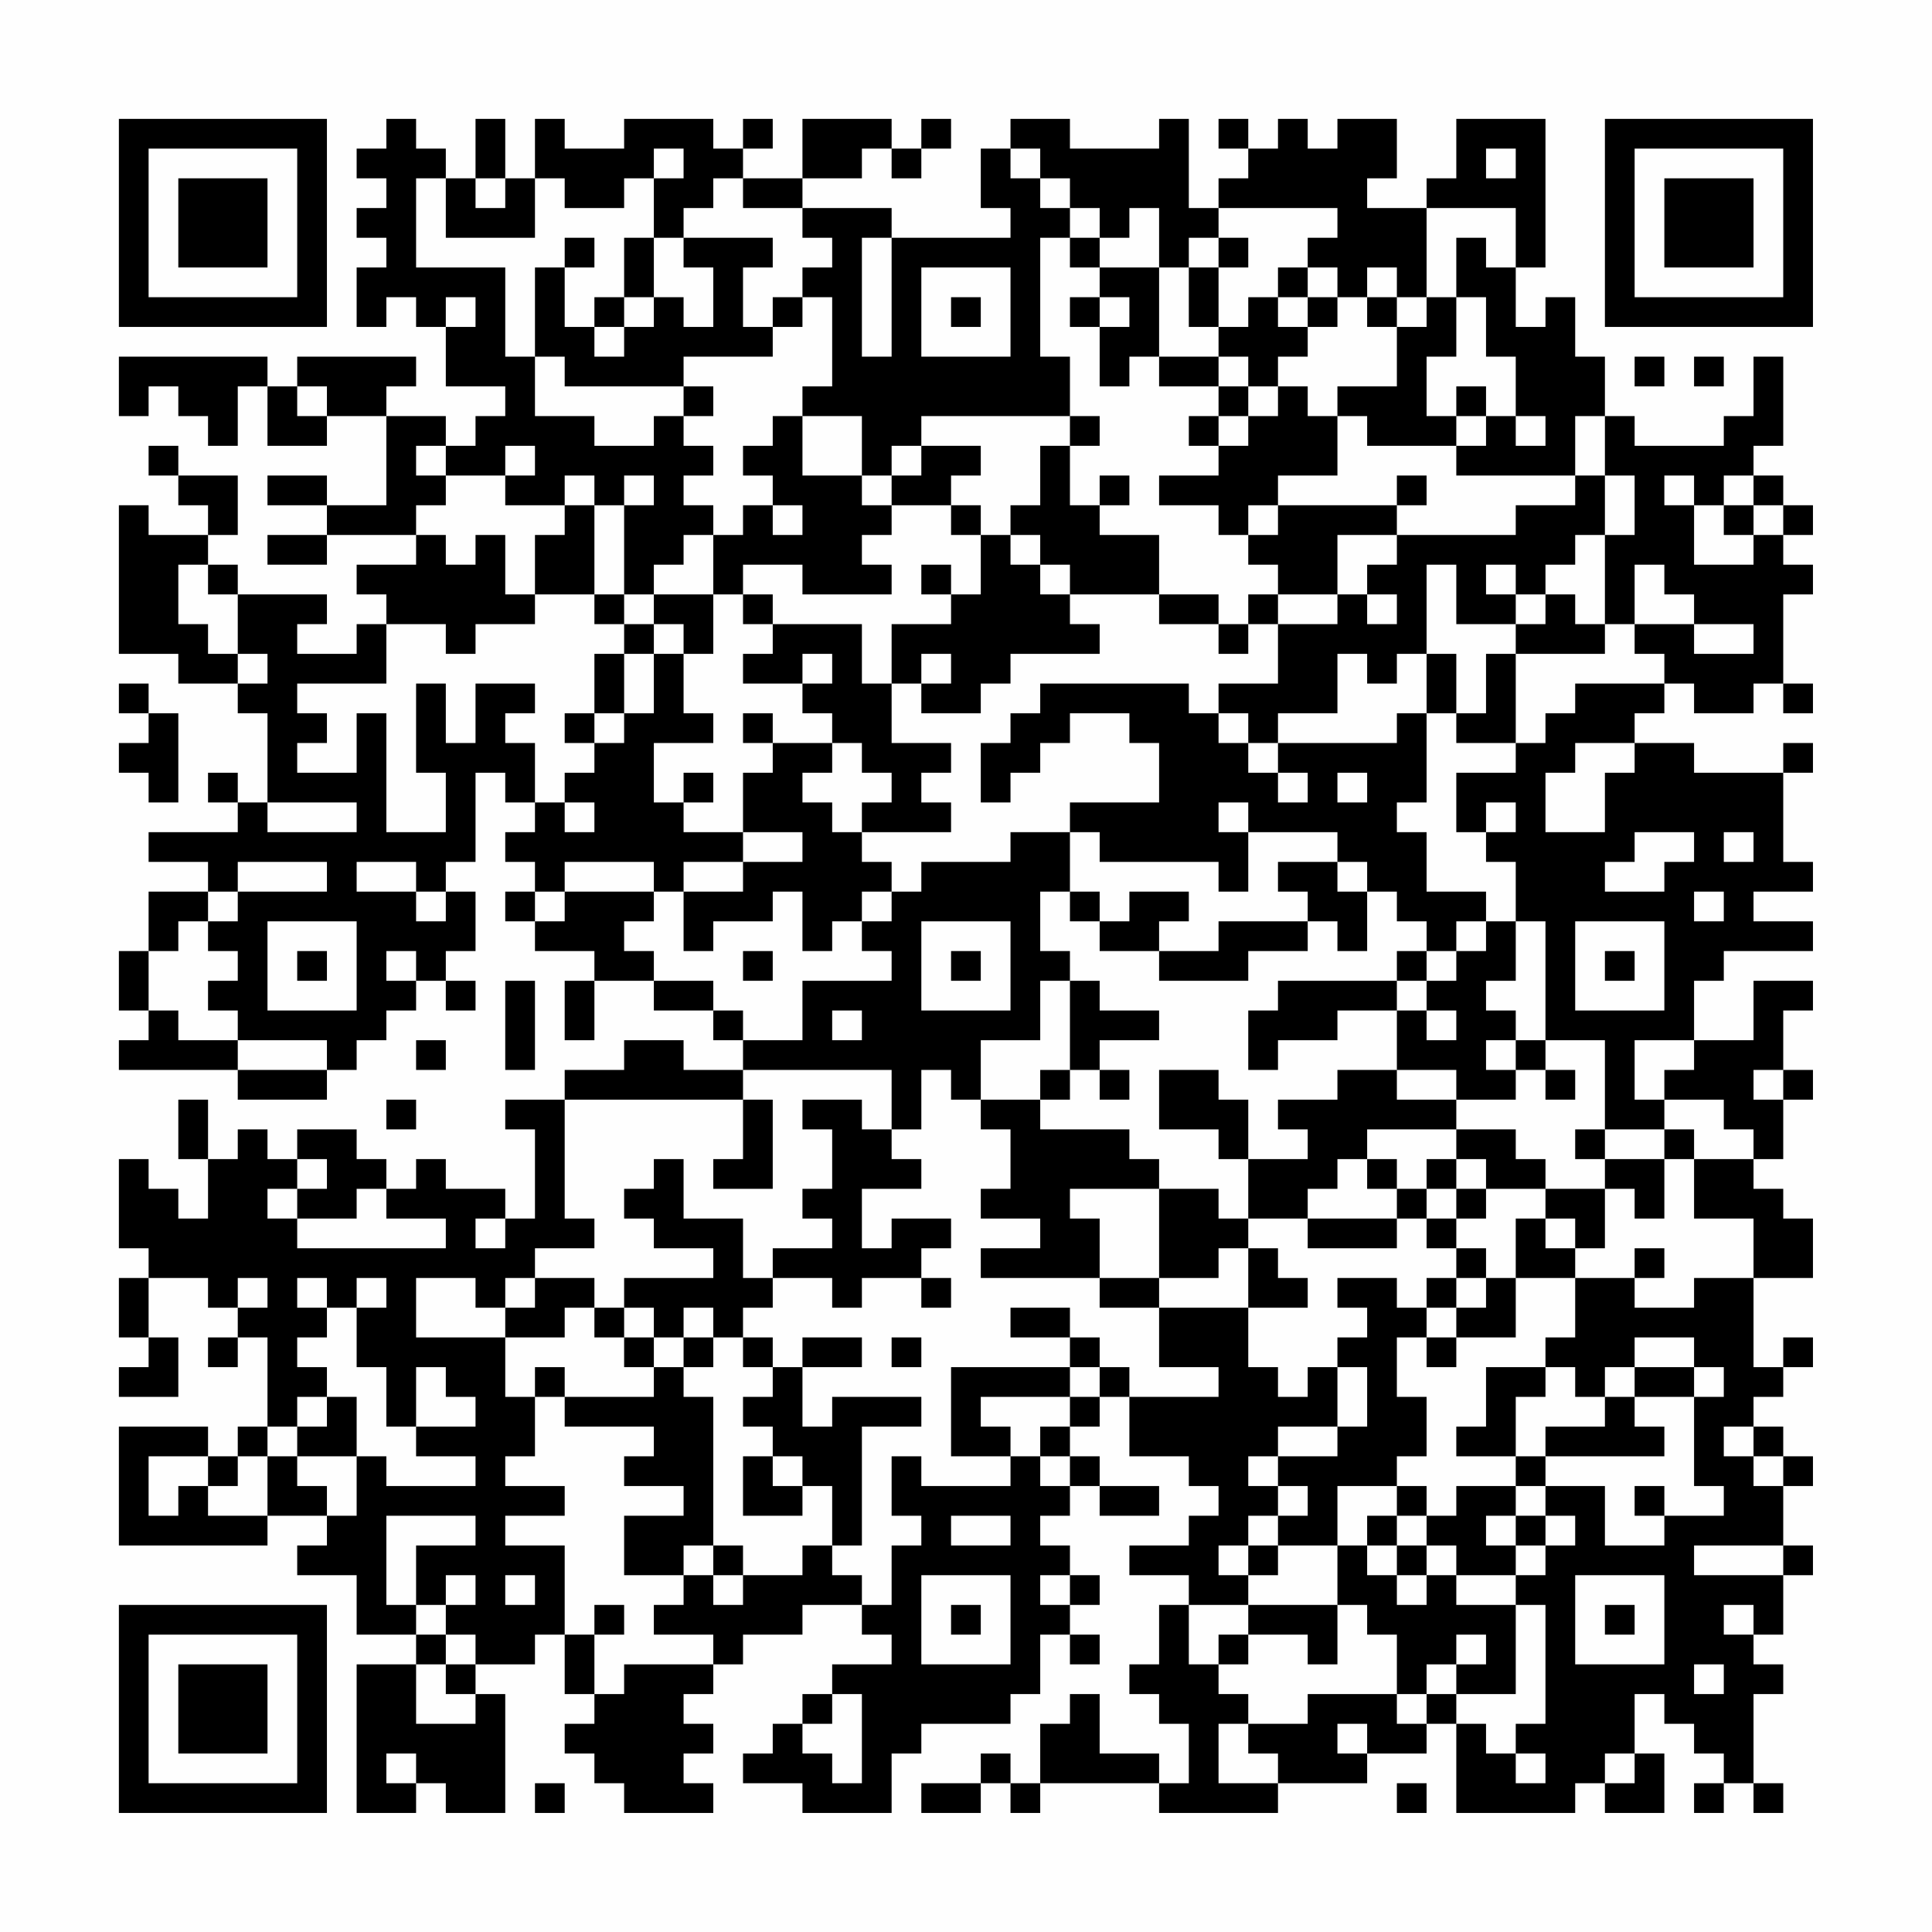 <?xml version="1.0" encoding="UTF-8"?>
<svg xmlns="http://www.w3.org/2000/svg" version="1.1" width="300" height="300" viewBox="0 0 300 300"><rect x="0" y="0" width="300" height="300" fill="#fefefe"/><g transform="scale(4.615)"><g transform="translate(4,4)"><path fill-rule="evenodd" d="M9 0L9 1L8 1L8 2L9 2L9 3L8 3L8 4L9 4L9 5L8 5L8 7L9 7L9 6L10 6L10 7L11 7L11 9L13 9L13 10L12 10L12 11L11 11L11 10L9 10L9 9L10 9L10 8L6 8L6 9L5 9L5 8L0 8L0 10L1 10L1 9L2 9L2 10L3 10L3 11L4 11L4 9L5 9L5 11L7 11L7 10L9 10L9 13L7 13L7 12L5 12L5 13L7 13L7 14L5 14L5 15L7 15L7 14L10 14L10 15L8 15L8 16L9 16L9 17L8 17L8 18L6 18L6 17L7 17L7 16L4 16L4 15L3 15L3 14L4 14L4 12L2 12L2 11L1 11L1 12L2 12L2 13L3 13L3 14L1 14L1 13L0 13L0 18L2 18L2 19L4 19L4 20L5 20L5 23L4 23L4 22L3 22L3 23L4 23L4 24L1 24L1 25L3 25L3 26L1 26L1 28L0 28L0 30L1 30L1 31L0 31L0 32L4 32L4 33L7 33L7 32L8 32L8 31L9 31L9 30L10 30L10 29L11 29L11 30L12 30L12 29L11 29L11 28L12 28L12 26L11 26L11 25L12 25L12 22L13 22L13 23L14 23L14 24L13 24L13 25L14 25L14 26L13 26L13 27L14 27L14 28L16 28L16 29L15 29L15 31L16 31L16 29L18 29L18 30L20 30L20 31L21 31L21 32L19 32L19 31L17 31L17 32L15 32L15 33L13 33L13 34L14 34L14 37L13 37L13 36L11 36L11 35L10 35L10 36L9 36L9 35L8 35L8 34L6 34L6 35L5 35L5 34L4 34L4 35L3 35L3 33L2 33L2 35L3 35L3 37L2 37L2 36L1 36L1 35L0 35L0 38L1 38L1 39L0 39L0 41L1 41L1 42L0 42L0 43L2 43L2 41L1 41L1 39L3 39L3 40L4 40L4 41L3 41L3 42L4 42L4 41L5 41L5 44L4 44L4 45L3 45L3 44L0 44L0 48L5 48L5 47L7 47L7 48L6 48L6 49L8 49L8 51L10 51L10 52L8 52L8 57L10 57L10 56L11 56L11 57L13 57L13 53L12 53L12 52L14 52L14 51L15 51L15 53L16 53L16 54L15 54L15 55L16 55L16 56L17 56L17 57L20 57L20 56L19 56L19 55L20 55L20 54L19 54L19 53L20 53L20 52L21 52L21 51L23 51L23 50L25 50L25 51L26 51L26 52L24 52L24 53L23 53L23 54L22 54L22 55L21 55L21 56L23 56L23 57L26 57L26 55L27 55L27 54L30 54L30 53L31 53L31 51L32 51L32 52L33 52L33 51L32 51L32 50L33 50L33 49L32 49L32 48L31 48L31 47L32 47L32 46L33 46L33 47L35 47L35 46L33 46L33 45L32 45L32 44L33 44L33 43L34 43L34 45L36 45L36 46L37 46L37 47L36 47L36 48L34 48L34 49L36 49L36 50L35 50L35 52L34 52L34 53L35 53L35 54L36 54L36 56L35 56L35 55L33 55L33 53L32 53L32 54L31 54L31 56L30 56L30 55L29 55L29 56L27 56L27 57L29 57L29 56L30 56L30 57L31 57L31 56L35 56L35 57L39 57L39 56L42 56L42 55L44 55L44 54L45 54L45 57L49 57L49 56L50 56L50 57L52 57L52 55L51 55L51 53L52 53L52 54L53 54L53 55L54 55L54 56L53 56L53 57L54 57L54 56L55 56L55 57L56 57L56 56L55 56L55 53L56 53L56 52L55 52L55 51L56 51L56 49L57 49L57 48L56 48L56 46L57 46L57 45L56 45L56 44L55 44L55 43L56 43L56 42L57 42L57 41L56 41L56 42L55 42L55 39L57 39L57 37L56 37L56 36L55 36L55 35L56 35L56 33L57 33L57 32L56 32L56 30L57 30L57 29L55 29L55 31L53 31L53 29L54 29L54 28L57 28L57 27L55 27L55 26L57 26L57 25L56 25L56 22L57 22L57 21L56 21L56 22L53 22L53 21L51 21L51 20L52 20L52 19L53 19L53 20L55 20L55 19L56 19L56 20L57 20L57 19L56 19L56 16L57 16L57 15L56 15L56 14L57 14L57 13L56 13L56 12L55 12L55 11L56 11L56 8L55 8L55 10L54 10L54 11L51 11L51 10L50 10L50 8L49 8L49 6L48 6L48 7L47 7L47 5L48 5L48 0L45 0L45 2L44 2L44 3L42 3L42 2L43 2L43 0L41 0L41 1L40 1L40 0L39 0L39 1L38 1L38 0L37 0L37 1L38 1L38 2L37 2L37 3L36 3L36 0L35 0L35 1L32 1L32 0L30 0L30 1L29 1L29 3L30 3L30 4L26 4L26 3L23 3L23 2L25 2L25 1L26 1L26 2L27 2L27 1L28 1L28 0L27 0L27 1L26 1L26 0L23 0L23 2L21 2L21 1L22 1L22 0L21 0L21 1L20 1L20 0L17 0L17 1L15 1L15 0L14 0L14 2L13 2L13 0L12 0L12 2L11 2L11 1L10 1L10 0ZM18 1L18 2L17 2L17 3L15 3L15 2L14 2L14 4L11 4L11 2L10 2L10 5L13 5L13 8L14 8L14 10L16 10L16 11L18 11L18 10L19 10L19 11L20 11L20 12L19 12L19 13L20 13L20 14L19 14L19 15L18 15L18 16L17 16L17 13L18 13L18 12L17 12L17 13L16 13L16 12L15 12L15 13L13 13L13 12L14 12L14 11L13 11L13 12L11 12L11 11L10 11L10 12L11 12L11 13L10 13L10 14L11 14L11 15L12 15L12 14L13 14L13 16L14 16L14 17L12 17L12 18L11 18L11 17L9 17L9 19L6 19L6 20L7 20L7 21L6 21L6 22L8 22L8 20L9 20L9 24L11 24L11 22L10 22L10 19L11 19L11 21L12 21L12 19L14 19L14 20L13 20L13 21L14 21L14 23L15 23L15 24L16 24L16 23L15 23L15 22L16 22L16 21L17 21L17 20L18 20L18 18L19 18L19 20L20 20L20 21L18 21L18 23L19 23L19 24L21 24L21 25L19 25L19 26L18 26L18 25L15 25L15 26L14 26L14 27L15 27L15 26L18 26L18 27L17 27L17 28L18 28L18 29L20 29L20 30L21 30L21 31L23 31L23 29L26 29L26 28L25 28L25 27L26 27L26 26L27 26L27 25L30 25L30 24L32 24L32 26L31 26L31 28L32 28L32 29L31 29L31 31L29 31L29 33L28 33L28 32L27 32L27 34L26 34L26 32L21 32L21 33L15 33L15 37L16 37L16 38L14 38L14 39L13 39L13 40L12 40L12 39L10 39L10 41L13 41L13 43L14 43L14 45L13 45L13 46L15 46L15 47L13 47L13 48L15 48L15 51L16 51L16 53L17 53L17 52L20 52L20 51L18 51L18 50L19 50L19 49L20 49L20 50L21 50L21 49L23 49L23 48L24 48L24 49L25 49L25 50L26 50L26 48L27 48L27 47L26 47L26 45L27 45L27 46L30 46L30 45L31 45L31 46L32 46L32 45L31 45L31 44L32 44L32 43L33 43L33 42L34 42L34 43L37 43L37 42L35 42L35 40L38 40L38 42L39 42L39 43L40 43L40 42L41 42L41 44L39 44L39 45L38 45L38 46L39 46L39 47L38 47L38 48L37 48L37 49L38 49L38 50L36 50L36 52L37 52L37 53L38 53L38 54L37 54L37 56L39 56L39 55L38 55L38 54L40 54L40 53L43 53L43 54L44 54L44 53L45 53L45 54L46 54L46 55L47 55L47 56L48 56L48 55L47 55L47 54L48 54L48 50L47 50L47 49L48 49L48 48L49 48L49 47L48 47L48 46L50 46L50 48L52 48L52 47L54 47L54 46L53 46L53 43L54 43L54 42L53 42L53 41L51 41L51 42L50 42L50 43L49 43L49 42L48 42L48 41L49 41L49 39L51 39L51 40L53 40L53 39L55 39L55 37L53 37L53 35L55 35L55 34L54 34L54 33L52 33L52 32L53 32L53 31L51 31L51 33L52 33L52 34L50 34L50 31L48 31L48 27L47 27L47 25L46 25L46 24L47 24L47 23L46 23L46 24L45 24L45 22L47 22L47 21L48 21L48 20L49 20L49 19L52 19L52 18L51 18L51 17L53 17L53 18L55 18L55 17L53 17L53 16L52 16L52 15L51 15L51 17L50 17L50 14L51 14L51 12L50 12L50 10L49 10L49 12L45 12L45 11L46 11L46 10L47 10L47 11L48 11L48 10L47 10L47 8L46 8L46 6L45 6L45 4L46 4L46 5L47 5L47 3L44 3L44 6L43 6L43 5L42 5L42 6L41 6L41 5L40 5L40 4L41 4L41 3L37 3L37 4L36 4L36 5L35 5L35 3L34 3L34 4L33 4L33 3L32 3L32 2L31 2L31 1L30 1L30 2L31 2L31 3L32 3L32 4L31 4L31 8L32 8L32 10L27 10L27 11L26 11L26 12L25 12L25 10L23 10L23 9L24 9L24 6L23 6L23 5L24 5L24 4L23 4L23 3L21 3L21 2L20 2L20 3L19 3L19 4L18 4L18 2L19 2L19 1ZM46 1L46 2L47 2L47 1ZM12 2L12 3L13 3L13 2ZM15 4L15 5L14 5L14 8L15 8L15 9L19 9L19 10L20 10L20 9L19 9L19 8L22 8L22 7L23 7L23 6L22 6L22 7L21 7L21 5L22 5L22 4L19 4L19 5L20 5L20 7L19 7L19 6L18 6L18 4L17 4L17 6L16 6L16 7L15 7L15 5L16 5L16 4ZM25 4L25 8L26 8L26 4ZM32 4L32 5L33 5L33 6L32 6L32 7L33 7L33 9L34 9L34 8L35 8L35 9L37 9L37 10L36 10L36 11L37 11L37 12L35 12L35 13L37 13L37 14L38 14L38 15L39 15L39 16L38 16L38 17L37 17L37 16L35 16L35 14L33 14L33 13L34 13L34 12L33 12L33 13L32 13L32 11L33 11L33 10L32 10L32 11L31 11L31 13L30 13L30 14L29 14L29 13L28 13L28 12L29 12L29 11L27 11L27 12L26 12L26 13L25 13L25 12L23 12L23 10L22 10L22 11L21 11L21 12L22 12L22 13L21 13L21 14L20 14L20 16L18 16L18 17L17 17L17 16L16 16L16 13L15 13L15 14L14 14L14 16L16 16L16 17L17 17L17 18L16 18L16 20L15 20L15 21L16 21L16 20L17 20L17 18L18 18L18 17L19 17L19 18L20 18L20 16L21 16L21 17L22 17L22 18L21 18L21 19L23 19L23 20L24 20L24 21L22 21L22 20L21 20L21 21L22 21L22 22L21 22L21 24L23 24L23 25L21 25L21 26L19 26L19 28L20 28L20 27L22 27L22 26L23 26L23 28L24 28L24 27L25 27L25 26L26 26L26 25L25 25L25 24L28 24L28 23L27 23L27 22L28 22L28 21L26 21L26 19L27 19L27 20L29 20L29 19L30 19L30 18L33 18L33 17L32 17L32 16L35 16L35 17L37 17L37 18L38 18L38 17L39 17L39 19L37 19L37 20L36 20L36 19L31 19L31 20L30 20L30 21L29 21L29 23L30 23L30 22L31 22L31 21L32 21L32 20L34 20L34 21L35 21L35 23L32 23L32 24L33 24L33 25L37 25L37 26L38 26L38 24L41 24L41 25L39 25L39 26L40 26L40 27L37 27L37 28L35 28L35 27L36 27L36 26L34 26L34 27L33 27L33 26L32 26L32 27L33 27L33 28L35 28L35 29L38 29L38 28L40 28L40 27L41 27L41 28L42 28L42 26L43 26L43 27L44 27L44 28L43 28L43 29L39 29L39 30L38 30L38 32L39 32L39 31L41 31L41 30L43 30L43 32L41 32L41 33L39 33L39 34L40 34L40 35L38 35L38 33L37 33L37 32L35 32L35 34L37 34L37 35L38 35L38 37L37 37L37 36L35 36L35 35L34 35L34 34L31 34L31 33L32 33L32 32L33 32L33 33L34 33L34 32L33 32L33 31L35 31L35 30L33 30L33 29L32 29L32 32L31 32L31 33L29 33L29 34L30 34L30 36L29 36L29 37L31 37L31 38L29 38L29 39L33 39L33 40L35 40L35 39L37 39L37 38L38 38L38 40L40 40L40 39L39 39L39 38L38 38L38 37L40 37L40 38L43 38L43 37L44 37L44 38L45 38L45 39L44 39L44 40L43 40L43 39L41 39L41 40L42 40L42 41L41 41L41 42L42 42L42 44L41 44L41 45L39 45L39 46L40 46L40 47L39 47L39 48L38 48L38 49L39 49L39 48L41 48L41 50L38 50L38 51L37 51L37 52L38 52L38 51L40 51L40 52L41 52L41 50L42 50L42 51L43 51L43 53L44 53L44 52L45 52L45 53L47 53L47 50L45 50L45 49L47 49L47 48L48 48L48 47L47 47L47 46L48 46L48 45L52 45L52 44L51 44L51 43L53 43L53 42L51 42L51 43L50 43L50 44L48 44L48 45L47 45L47 43L48 43L48 42L46 42L46 44L45 44L45 45L47 45L47 46L45 46L45 47L44 47L44 46L43 46L43 45L44 45L44 43L43 43L43 41L44 41L44 42L45 42L45 41L47 41L47 39L49 39L49 38L50 38L50 36L51 36L51 37L52 37L52 35L53 35L53 34L52 34L52 35L50 35L50 34L49 34L49 35L50 35L50 36L48 36L48 35L47 35L47 34L45 34L45 33L47 33L47 32L48 32L48 33L49 33L49 32L48 32L48 31L47 31L47 30L46 30L46 29L47 29L47 27L46 27L46 26L44 26L44 24L43 24L43 23L44 23L44 20L45 20L45 21L47 21L47 18L50 18L50 17L49 17L49 16L48 16L48 15L49 15L49 14L50 14L50 12L49 12L49 13L47 13L47 14L43 14L43 13L44 13L44 12L43 12L43 13L39 13L39 12L41 12L41 10L42 10L42 11L45 11L45 10L46 10L46 9L45 9L45 10L44 10L44 8L45 8L45 6L44 6L44 7L43 7L43 6L42 6L42 7L43 7L43 9L41 9L41 10L40 10L40 9L39 9L39 8L40 8L40 7L41 7L41 6L40 6L40 5L39 5L39 6L38 6L38 7L37 7L37 5L38 5L38 4L37 4L37 5L36 5L36 7L37 7L37 8L35 8L35 5L33 5L33 4ZM27 5L27 8L30 8L30 5ZM11 6L11 7L12 7L12 6ZM17 6L17 7L16 7L16 8L17 8L17 7L18 7L18 6ZM28 6L28 7L29 7L29 6ZM33 6L33 7L34 7L34 6ZM39 6L39 7L40 7L40 6ZM37 8L37 9L38 9L38 10L37 10L37 11L38 11L38 10L39 10L39 9L38 9L38 8ZM51 8L51 9L52 9L52 8ZM53 8L53 9L54 9L54 8ZM6 9L6 10L7 10L7 9ZM52 12L52 13L53 13L53 15L55 15L55 14L56 14L56 13L55 13L55 12L54 12L54 13L53 13L53 12ZM22 13L22 14L23 14L23 13ZM26 13L26 14L25 14L25 15L26 15L26 16L23 16L23 15L21 15L21 16L22 16L22 17L25 17L25 19L26 19L26 17L28 17L28 16L29 16L29 14L28 14L28 13ZM38 13L38 14L39 14L39 13ZM54 13L54 14L55 14L55 13ZM30 14L30 15L31 15L31 16L32 16L32 15L31 15L31 14ZM41 14L41 16L39 16L39 17L41 17L41 16L42 16L42 17L43 17L43 16L42 16L42 15L43 15L43 14ZM2 15L2 17L3 17L3 18L4 18L4 19L5 19L5 18L4 18L4 16L3 16L3 15ZM27 15L27 16L28 16L28 15ZM44 15L44 18L43 18L43 19L42 19L42 18L41 18L41 20L39 20L39 21L38 21L38 20L37 20L37 21L38 21L38 22L39 22L39 23L40 23L40 22L39 22L39 21L43 21L43 20L44 20L44 18L45 18L45 20L46 20L46 18L47 18L47 17L48 17L48 16L47 16L47 15L46 15L46 16L47 16L47 17L45 17L45 15ZM23 18L23 19L24 19L24 18ZM27 18L27 19L28 19L28 18ZM0 19L0 20L1 20L1 21L0 21L0 22L1 22L1 23L2 23L2 20L1 20L1 19ZM24 21L24 22L23 22L23 23L24 23L24 24L25 24L25 23L26 23L26 22L25 22L25 21ZM49 21L49 22L48 22L48 24L50 24L50 22L51 22L51 21ZM19 22L19 23L20 23L20 22ZM41 22L41 23L42 23L42 22ZM5 23L5 24L8 24L8 23ZM37 23L37 24L38 24L38 23ZM51 24L51 25L50 25L50 26L52 26L52 25L53 25L53 24ZM54 24L54 25L55 25L55 24ZM4 25L4 26L3 26L3 27L2 27L2 28L1 28L1 30L2 30L2 31L4 31L4 32L7 32L7 31L4 31L4 30L3 30L3 29L4 29L4 28L3 28L3 27L4 27L4 26L7 26L7 25ZM8 25L8 26L10 26L10 27L11 27L11 26L10 26L10 25ZM41 25L41 26L42 26L42 25ZM53 26L53 27L54 27L54 26ZM5 27L5 30L8 30L8 27ZM27 27L27 30L30 30L30 27ZM45 27L45 28L44 28L44 29L43 29L43 30L44 30L44 31L45 31L45 30L44 30L44 29L45 29L45 28L46 28L46 27ZM49 27L49 30L52 30L52 27ZM6 28L6 29L7 29L7 28ZM9 28L9 29L10 29L10 28ZM21 28L21 29L22 29L22 28ZM28 28L28 29L29 29L29 28ZM50 28L50 29L51 29L51 28ZM13 29L13 32L14 32L14 29ZM24 30L24 31L25 31L25 30ZM10 31L10 32L11 32L11 31ZM46 31L46 32L47 32L47 31ZM43 32L43 33L45 33L45 32ZM55 32L55 33L56 33L56 32ZM9 33L9 34L10 34L10 33ZM21 33L21 35L20 35L20 36L22 36L22 33ZM23 33L23 34L24 34L24 36L23 36L23 37L24 37L24 38L22 38L22 39L21 39L21 37L19 37L19 35L18 35L18 36L17 36L17 37L18 37L18 38L20 38L20 39L17 39L17 40L16 40L16 39L14 39L14 40L13 40L13 41L15 41L15 40L16 40L16 41L17 41L17 42L18 42L18 43L15 43L15 42L14 42L14 43L15 43L15 44L18 44L18 45L17 45L17 46L19 46L19 47L17 47L17 49L19 49L19 48L20 48L20 49L21 49L21 48L20 48L20 43L19 43L19 42L20 42L20 41L21 41L21 42L22 42L22 43L21 43L21 44L22 44L22 45L21 45L21 47L23 47L23 46L24 46L24 48L25 48L25 44L27 44L27 43L24 43L24 44L23 44L23 42L25 42L25 41L23 41L23 42L22 42L22 41L21 41L21 40L22 40L22 39L24 39L24 40L25 40L25 39L27 39L27 40L28 40L28 39L27 39L27 38L28 38L28 37L26 37L26 38L25 38L25 36L27 36L27 35L26 35L26 34L25 34L25 33ZM42 34L42 35L41 35L41 36L40 36L40 37L43 37L43 36L44 36L44 37L45 37L45 38L46 38L46 39L45 39L45 40L44 40L44 41L45 41L45 40L46 40L46 39L47 39L47 37L48 37L48 38L49 38L49 37L48 37L48 36L46 36L46 35L45 35L45 34ZM6 35L6 36L5 36L5 37L6 37L6 38L11 38L11 37L9 37L9 36L8 36L8 37L6 37L6 36L7 36L7 35ZM42 35L42 36L43 36L43 35ZM44 35L44 36L45 36L45 37L46 37L46 36L45 36L45 35ZM32 36L32 37L33 37L33 39L35 39L35 36ZM12 37L12 38L13 38L13 37ZM51 38L51 39L52 39L52 38ZM4 39L4 40L5 40L5 39ZM6 39L6 40L7 40L7 41L6 41L6 42L7 42L7 43L6 43L6 44L5 44L5 45L4 45L4 46L3 46L3 45L1 45L1 47L2 47L2 46L3 46L3 47L5 47L5 45L6 45L6 46L7 46L7 47L8 47L8 45L9 45L9 46L12 46L12 45L10 45L10 44L12 44L12 43L11 43L11 42L10 42L10 44L9 44L9 42L8 42L8 40L9 40L9 39L8 39L8 40L7 40L7 39ZM17 40L17 41L18 41L18 42L19 42L19 41L20 41L20 40L19 40L19 41L18 41L18 40ZM30 40L30 41L32 41L32 42L28 42L28 45L30 45L30 44L29 44L29 43L32 43L32 42L33 42L33 41L32 41L32 40ZM26 41L26 42L27 42L27 41ZM7 43L7 44L6 44L6 45L8 45L8 43ZM54 44L54 45L55 45L55 46L56 46L56 45L55 45L55 44ZM22 45L22 46L23 46L23 45ZM41 46L41 48L42 48L42 49L43 49L43 50L44 50L44 49L45 49L45 48L44 48L44 47L43 47L43 46ZM51 46L51 47L52 47L52 46ZM9 47L9 50L10 50L10 51L11 51L11 52L10 52L10 54L12 54L12 53L11 53L11 52L12 52L12 51L11 51L11 50L12 50L12 49L11 49L11 50L10 50L10 48L12 48L12 47ZM28 47L28 48L30 48L30 47ZM42 47L42 48L43 48L43 49L44 49L44 48L43 48L43 47ZM46 47L46 48L47 48L47 47ZM53 48L53 49L56 49L56 48ZM13 49L13 50L14 50L14 49ZM27 49L27 52L30 52L30 49ZM31 49L31 50L32 50L32 49ZM49 49L49 52L52 52L52 49ZM16 50L16 51L17 51L17 50ZM28 50L28 51L29 51L29 50ZM50 50L50 51L51 51L51 50ZM54 50L54 51L55 51L55 50ZM45 51L45 52L46 52L46 51ZM53 52L53 53L54 53L54 52ZM24 53L24 54L23 54L23 55L24 55L24 56L25 56L25 53ZM41 54L41 55L42 55L42 54ZM9 55L9 56L10 56L10 55ZM50 55L50 56L51 56L51 55ZM14 56L14 57L15 57L15 56ZM43 56L43 57L44 57L44 56ZM0 0L0 7L7 7L7 0ZM1 1L1 6L6 6L6 1ZM2 2L2 5L5 5L5 2ZM50 0L50 7L57 7L57 0ZM51 1L51 6L56 6L56 1ZM52 2L52 5L55 5L55 2ZM0 50L0 57L7 57L7 50ZM1 51L1 56L6 56L6 51ZM2 52L2 55L5 55L5 52Z" fill="#000000"/></g></g></svg>

